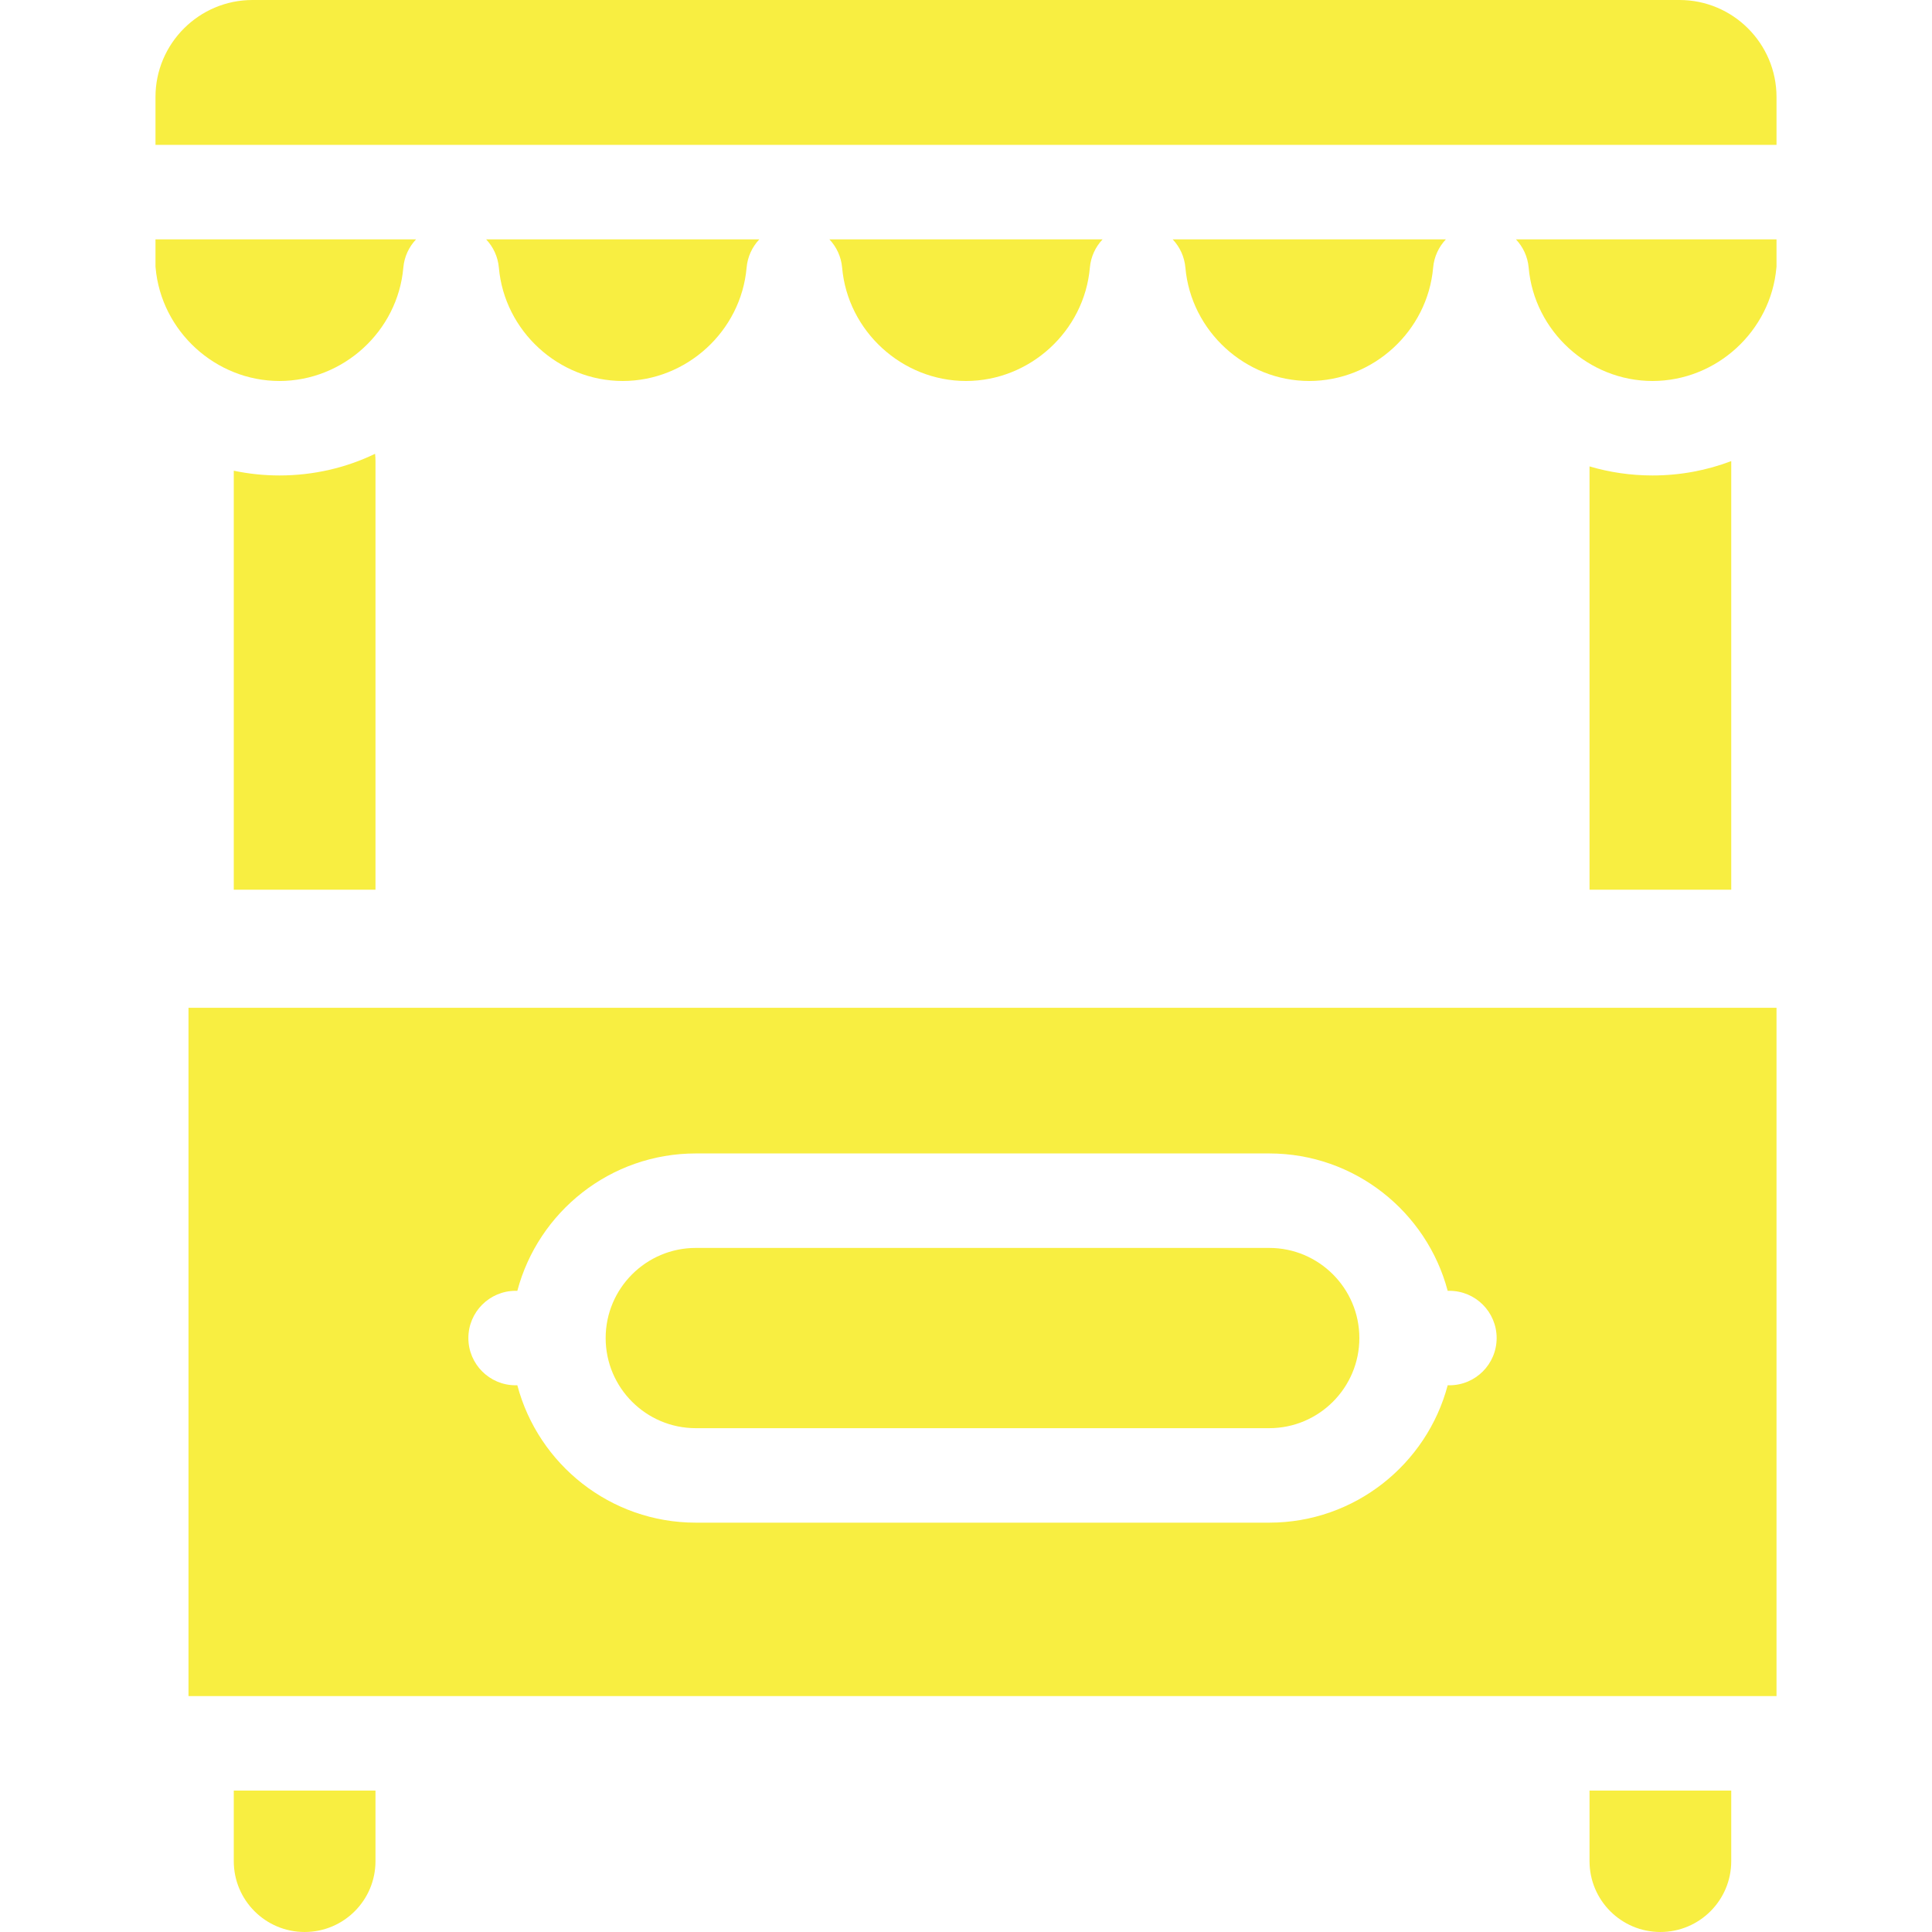 <?xml version="1.0"?>
<svg xmlns="http://www.w3.org/2000/svg" xmlns:xlink="http://www.w3.org/1999/xlink" version="1.1" id="Layer_1" x="0px" y="0px" viewBox="0 0 512 512" style="enable-background:new 0 0 512 512;" xml:space="preserve" width="512px" height="512px" class=""><g><g>
	<g>
		<path d="M99.402,120.265c-7.655,3.682-16.251,5.737-25.342,5.737c-4.155,0-8.201-0.442-12.107-1.258v111.034h37.557V122.254    C99.509,121.582,99.471,120.918,99.402,120.265z" data-original="#000000" class="active-path" data-old_color="#f8ee41" fill="#f8ee41"/>
	</g>
</g><g>
	<g>
		<path d="M61.953,474.523v18.698c0,10.371,8.408,18.778,18.778,18.778c10.371,0,18.778-8.408,18.778-18.778v-18.698H61.953z" data-original="#000000" class="active-path" data-old_color="#f8ee41" fill="#f8ee41"/>
	</g>
</g><g>
	<g>
		<path d="M458.796,122.196c-6.471,2.461-13.502,3.806-20.855,3.806c-5.807,0-11.411-0.839-16.699-2.401v112.177h37.557V122.254    C458.798,122.234,458.796,122.215,458.796,122.196z" data-original="#000000" class="active-path" data-old_color="#f8ee41" fill="#f8ee41"/>
	</g>
</g><g>
	<g>
		<path d="M421.241,474.523v18.698c0,10.371,8.408,18.778,18.778,18.778c10.371,0,18.778-8.408,18.778-18.778v-18.698H421.241z" data-original="#000000" class="active-path" data-old_color="#f8ee41" fill="#f8ee41"/>
	</g>
</g><g>
	<g>
		<path d="M49.954,267.076v182.41h420.842v-182.41H49.954z M384.109,367.117h-0.458c-5.546,20.929-24.642,36.403-47.29,36.403    H184.39c-22.648,0-41.746-15.473-47.29-36.403h-0.458c-6.914,0-12.519-5.605-12.519-12.519c0-6.914,5.605-12.519,12.518-12.519    h0.458c5.545-20.929,24.642-36.403,47.29-36.403h151.97c22.649,0,41.746,15.473,47.292,36.403h0.458    c6.914,0,12.519,5.605,12.519,12.519C396.628,361.512,391.023,367.117,384.109,367.117z" data-original="#000000" class="active-path" data-old_color="#f8ee41" fill="#f8ee41"/>
	</g>
</g><g>
	<g>
		<path d="M219.804,63.436c1.873,1.984,3.115,4.583,3.369,7.49c1.476,16.844,15.895,30.038,32.826,30.038    c16.933,0,31.352-13.194,32.828-30.038c0.255-2.908,1.496-5.506,3.369-7.49H219.804z" data-original="#000000" class="active-path" data-old_color="#f8ee41" fill="#f8ee41"/>
	</g>
</g><g>
	<g>
		<path d="M310.774,63.436c1.873,1.984,3.115,4.583,3.369,7.49c1.476,16.844,15.895,30.038,32.826,30.038    c16.931,0,31.35-13.195,32.827-30.039c0.257-2.907,1.497-5.505,3.37-7.489H310.774z" data-original="#000000" class="active-path" data-old_color="#f8ee41" fill="#f8ee41"/>
	</g>
</g><g>
	<g>
		<path d="M445.081,0H66.919C52.74,0,41.204,11.536,41.204,25.715v12.683h429.592V25.715C470.795,11.536,459.26,0,445.081,0z" data-original="#000000" class="active-path" data-old_color="#f8ee41" fill="#f8ee41"/>
	</g>
</g><g>
	<g>
		<path d="M128.835,63.436c1.873,1.984,3.113,4.582,3.369,7.49c1.477,16.844,15.897,30.039,32.827,30.039    c16.931,0,31.35-13.195,32.827-30.039c0.254-2.908,1.496-5.506,3.369-7.49H128.835z" data-original="#000000" class="active-path" data-old_color="#f8ee41" fill="#f8ee41"/>
	</g>
</g><g>
	<g>
		<path d="M401.743,63.436c1.873,1.984,3.115,4.582,3.369,7.49c1.477,16.844,15.895,30.039,32.826,30.039    c16.934-0.001,31.354-13.195,32.828-30.039c0.009-0.096,0.019-0.193,0.029-0.289v-7.201H401.743z" data-original="#000000" class="active-path" data-old_color="#f8ee41" fill="#f8ee41"/>
	</g>
</g><g>
	<g>
		<path d="M41.204,63.436v7.202c0.01,0.095,0.02,0.192,0.029,0.287c1.477,16.846,15.897,30.039,32.827,30.039    c16.932,0,31.351-13.195,32.827-30.038c0.255-2.908,1.496-5.506,3.369-7.49H41.204z" data-original="#000000" class="active-path" data-old_color="#f8ee41" fill="#f8ee41"/>
	</g>
</g><g>
	<g>
		<path d="M336.36,330.714H184.39c-13.17,0-23.884,10.714-23.884,23.884s10.715,23.884,23.884,23.884h151.97    c13.17,0,23.884-10.714,23.884-23.884S349.53,330.714,336.36,330.714z" data-original="#000000" class="active-path" data-old_color="#f8ee41" fill="#f8ee41"/>
	</g>
</g></g> </svg>
